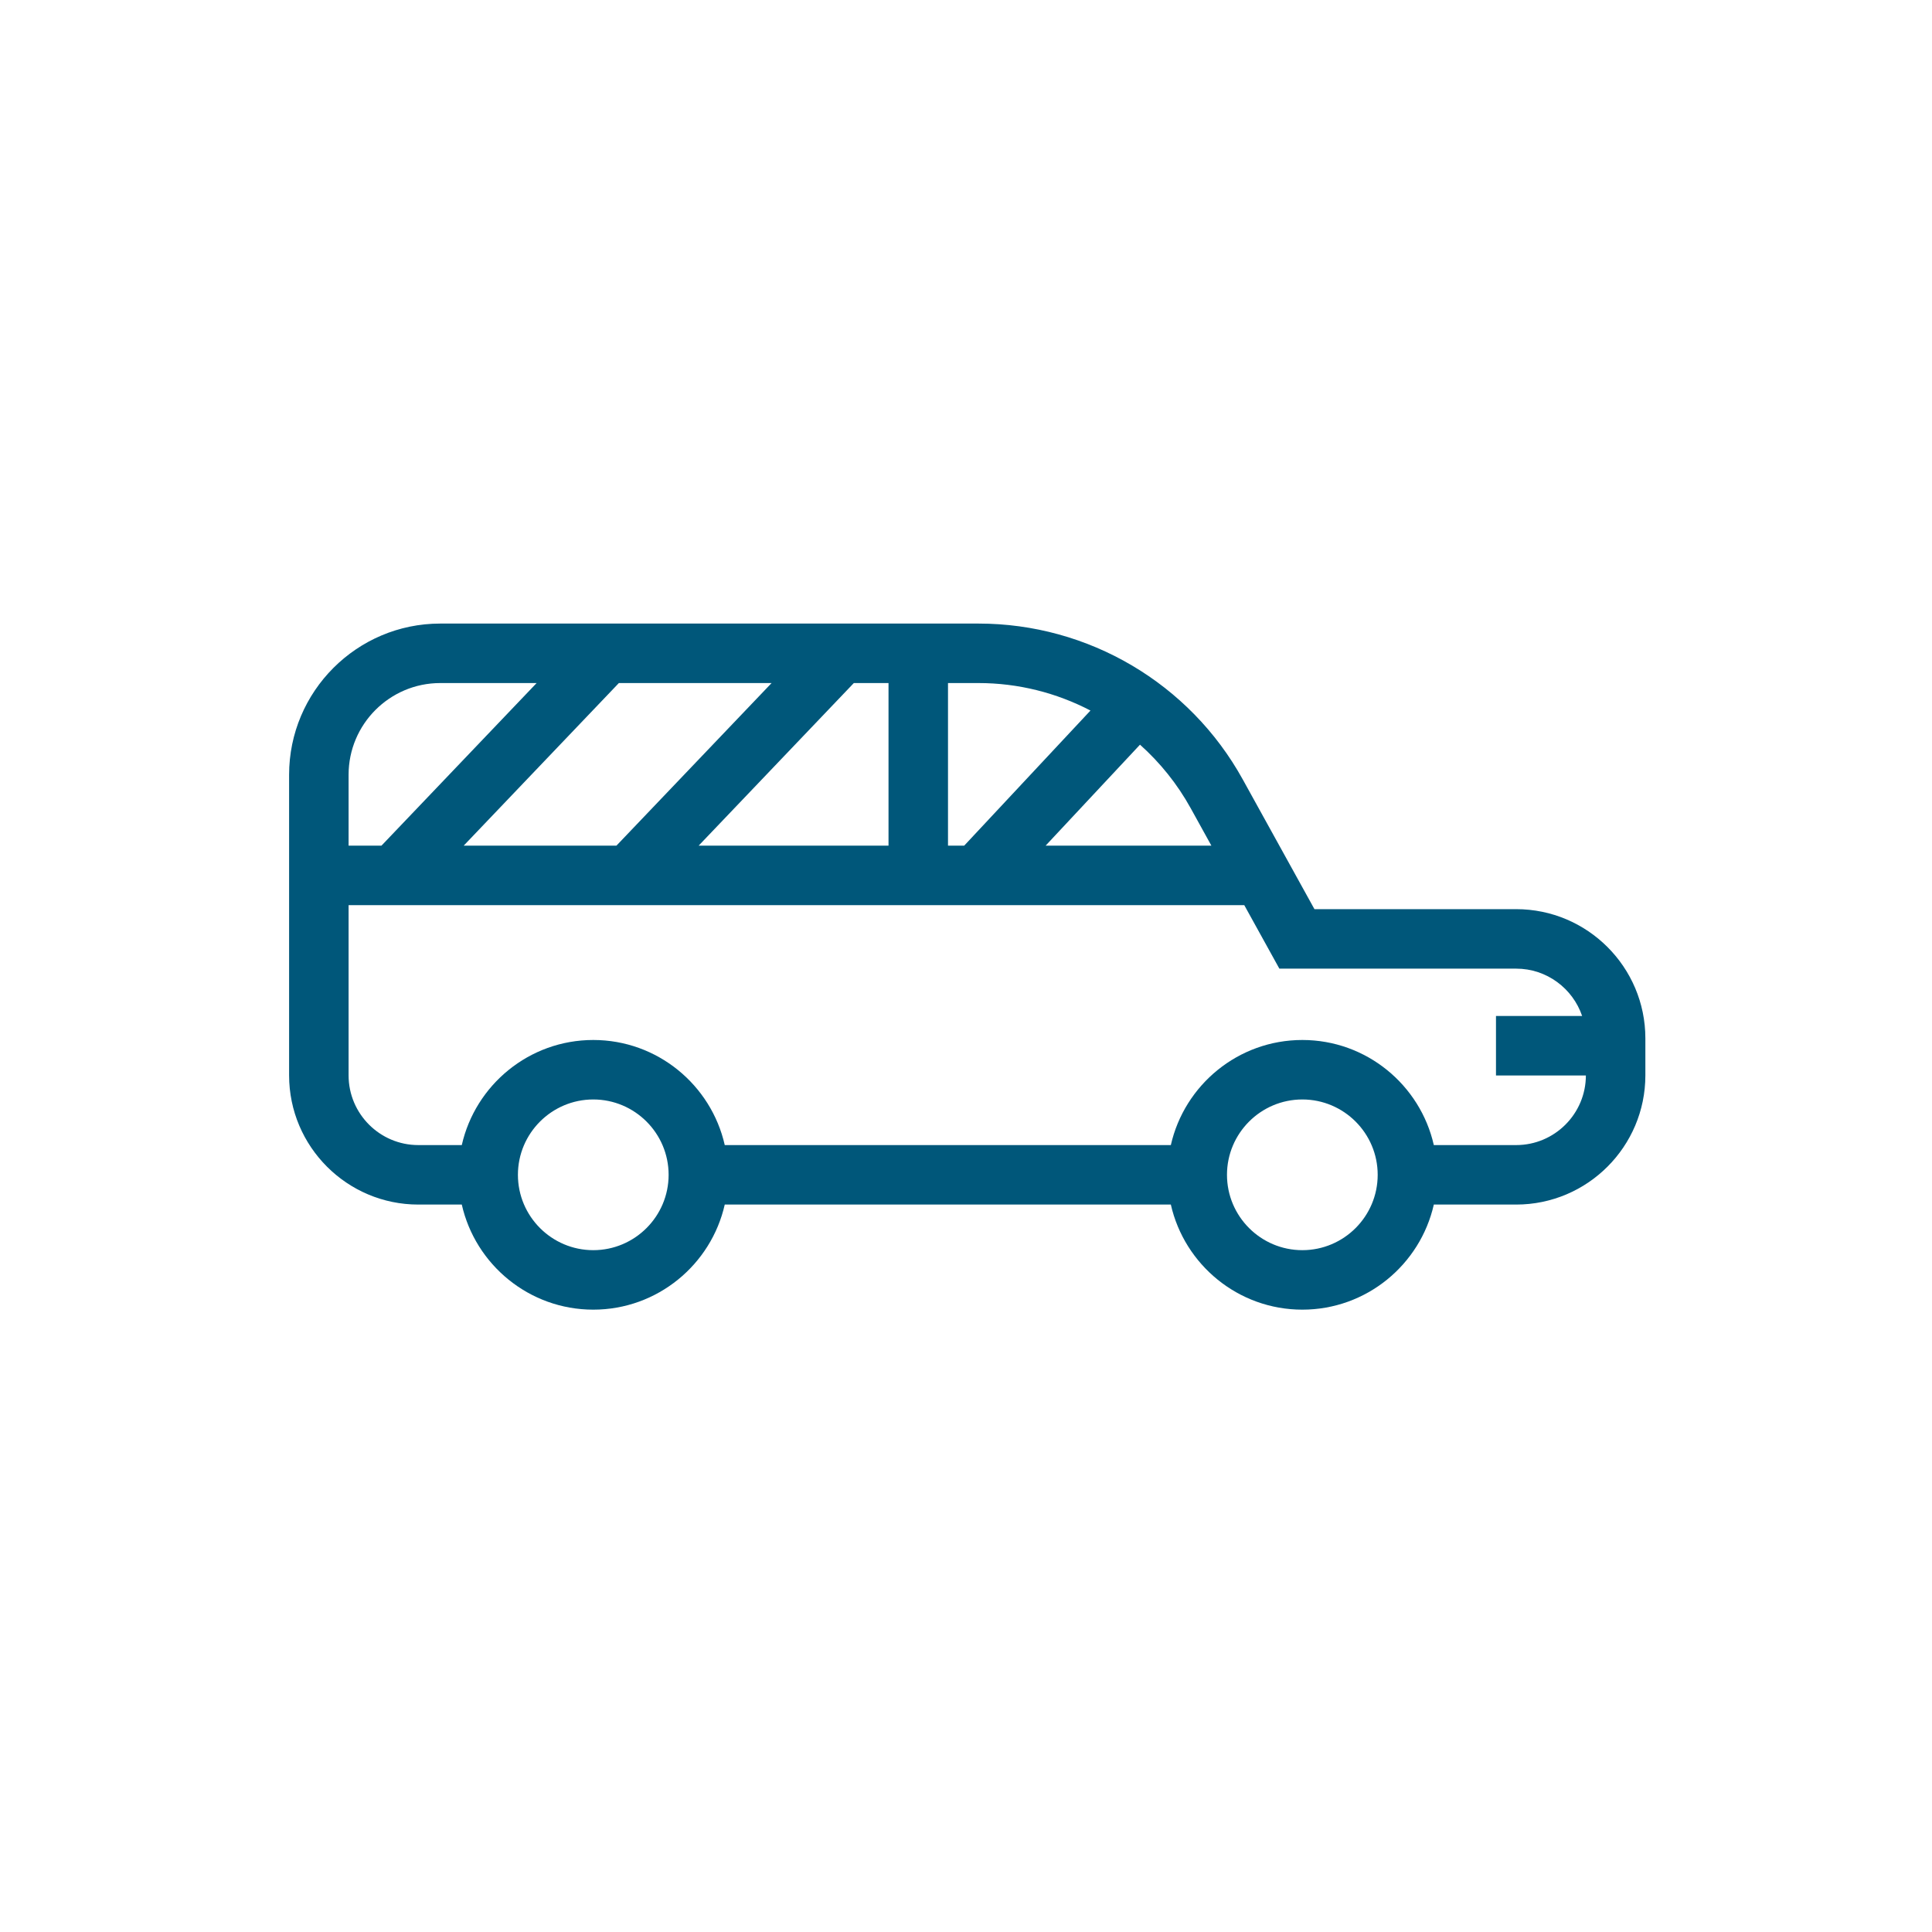 <?xml version="1.0" encoding="utf-8"?>
<!-- Generator: Adobe Illustrator 17.0.0, SVG Export Plug-In . SVG Version: 6.00 Build 0)  -->
<!DOCTYPE svg PUBLIC "-//W3C//DTD SVG 1.1//EN" "http://www.w3.org/Graphics/SVG/1.1/DTD/svg11.dtd">
<svg version="1.1" id="Capa_1" xmlns="http://www.w3.org/2000/svg" xmlns:xlink="http://www.w3.org/1999/xlink" x="0px" y="0px"
	 width="1000px" height="1000px" viewBox="0 0 1000 1000" enable-background="new 0 0 1000 1000" xml:space="preserve">
<path fill="#00577a" d="M216.514,623.479h22.504c7.031,31.097,34.865,54.394,68.057,54.394s61.026-23.298,68.057-54.394h230.896
	c7.031,31.097,34.866,54.394,68.059,54.394c33.193,0,61.027-23.298,68.059-54.394h42.618c36.875,0,66.877-30,66.877-66.876v-19.151
	c0-36.875-30.002-66.876-66.877-66.876H680.357l-37.11-67.146c-27.494-49.761-79.896-80.674-136.758-80.674H227.875
	c-43.14,0-78.237,35.11-78.237,78.267v155.579C149.638,593.479,179.638,623.479,216.514,623.479z M307.075,647.084
	c-21.505,0-39-17.495-39-39c0-21.505,17.495-39.001,39-39.001c21.505,0,39,17.497,39,39.001
	C346.075,629.589,328.58,647.084,307.075,647.084z M674.088,647.084c-21.505,0-39.001-17.495-39.001-39
	c0-21.505,17.497-39.001,39.001-39.001c21.505,0,39.001,17.497,39.001,39.001C713.089,629.589,695.593,647.084,674.088,647.084z
	 M784.765,501.367c15.842,0,29.302,10.275,34.144,24.5h-44.59v30.79h46.53c-0.029,19.873-16.204,36.033-36.085,36.033h-42.618
	c-7.031-31.097-34.866-54.396-68.059-54.396c-33.193,0-61.027,23.299-68.059,54.396H375.133
	c-7.031-31.097-34.865-54.396-68.057-54.396s-61.026,23.299-68.057,54.396h-22.504c-19.897,0-36.086-16.189-36.086-36.086v-88.099
	h463.605l18.163,32.863H784.765z M399.378,353.547l-80.324,84.168h-79.058l80.325-84.168H399.378z M459.894,353.547v84.168h-98.279
	l80.324-84.168H459.894z M627.015,437.715h-85.813l48.858-52.274c10.379,9.267,19.298,20.324,26.237,32.882L627.015,437.715z
	 M564.425,367.776l-65.368,69.939h-8.374v-84.168h15.805C527.032,353.547,546.828,358.609,564.425,367.776z M227.875,353.547h49.884
	l-80.324,84.168h-17.007v-36.69C180.428,374.846,201.713,353.547,227.875,353.547z"/>
</svg>
